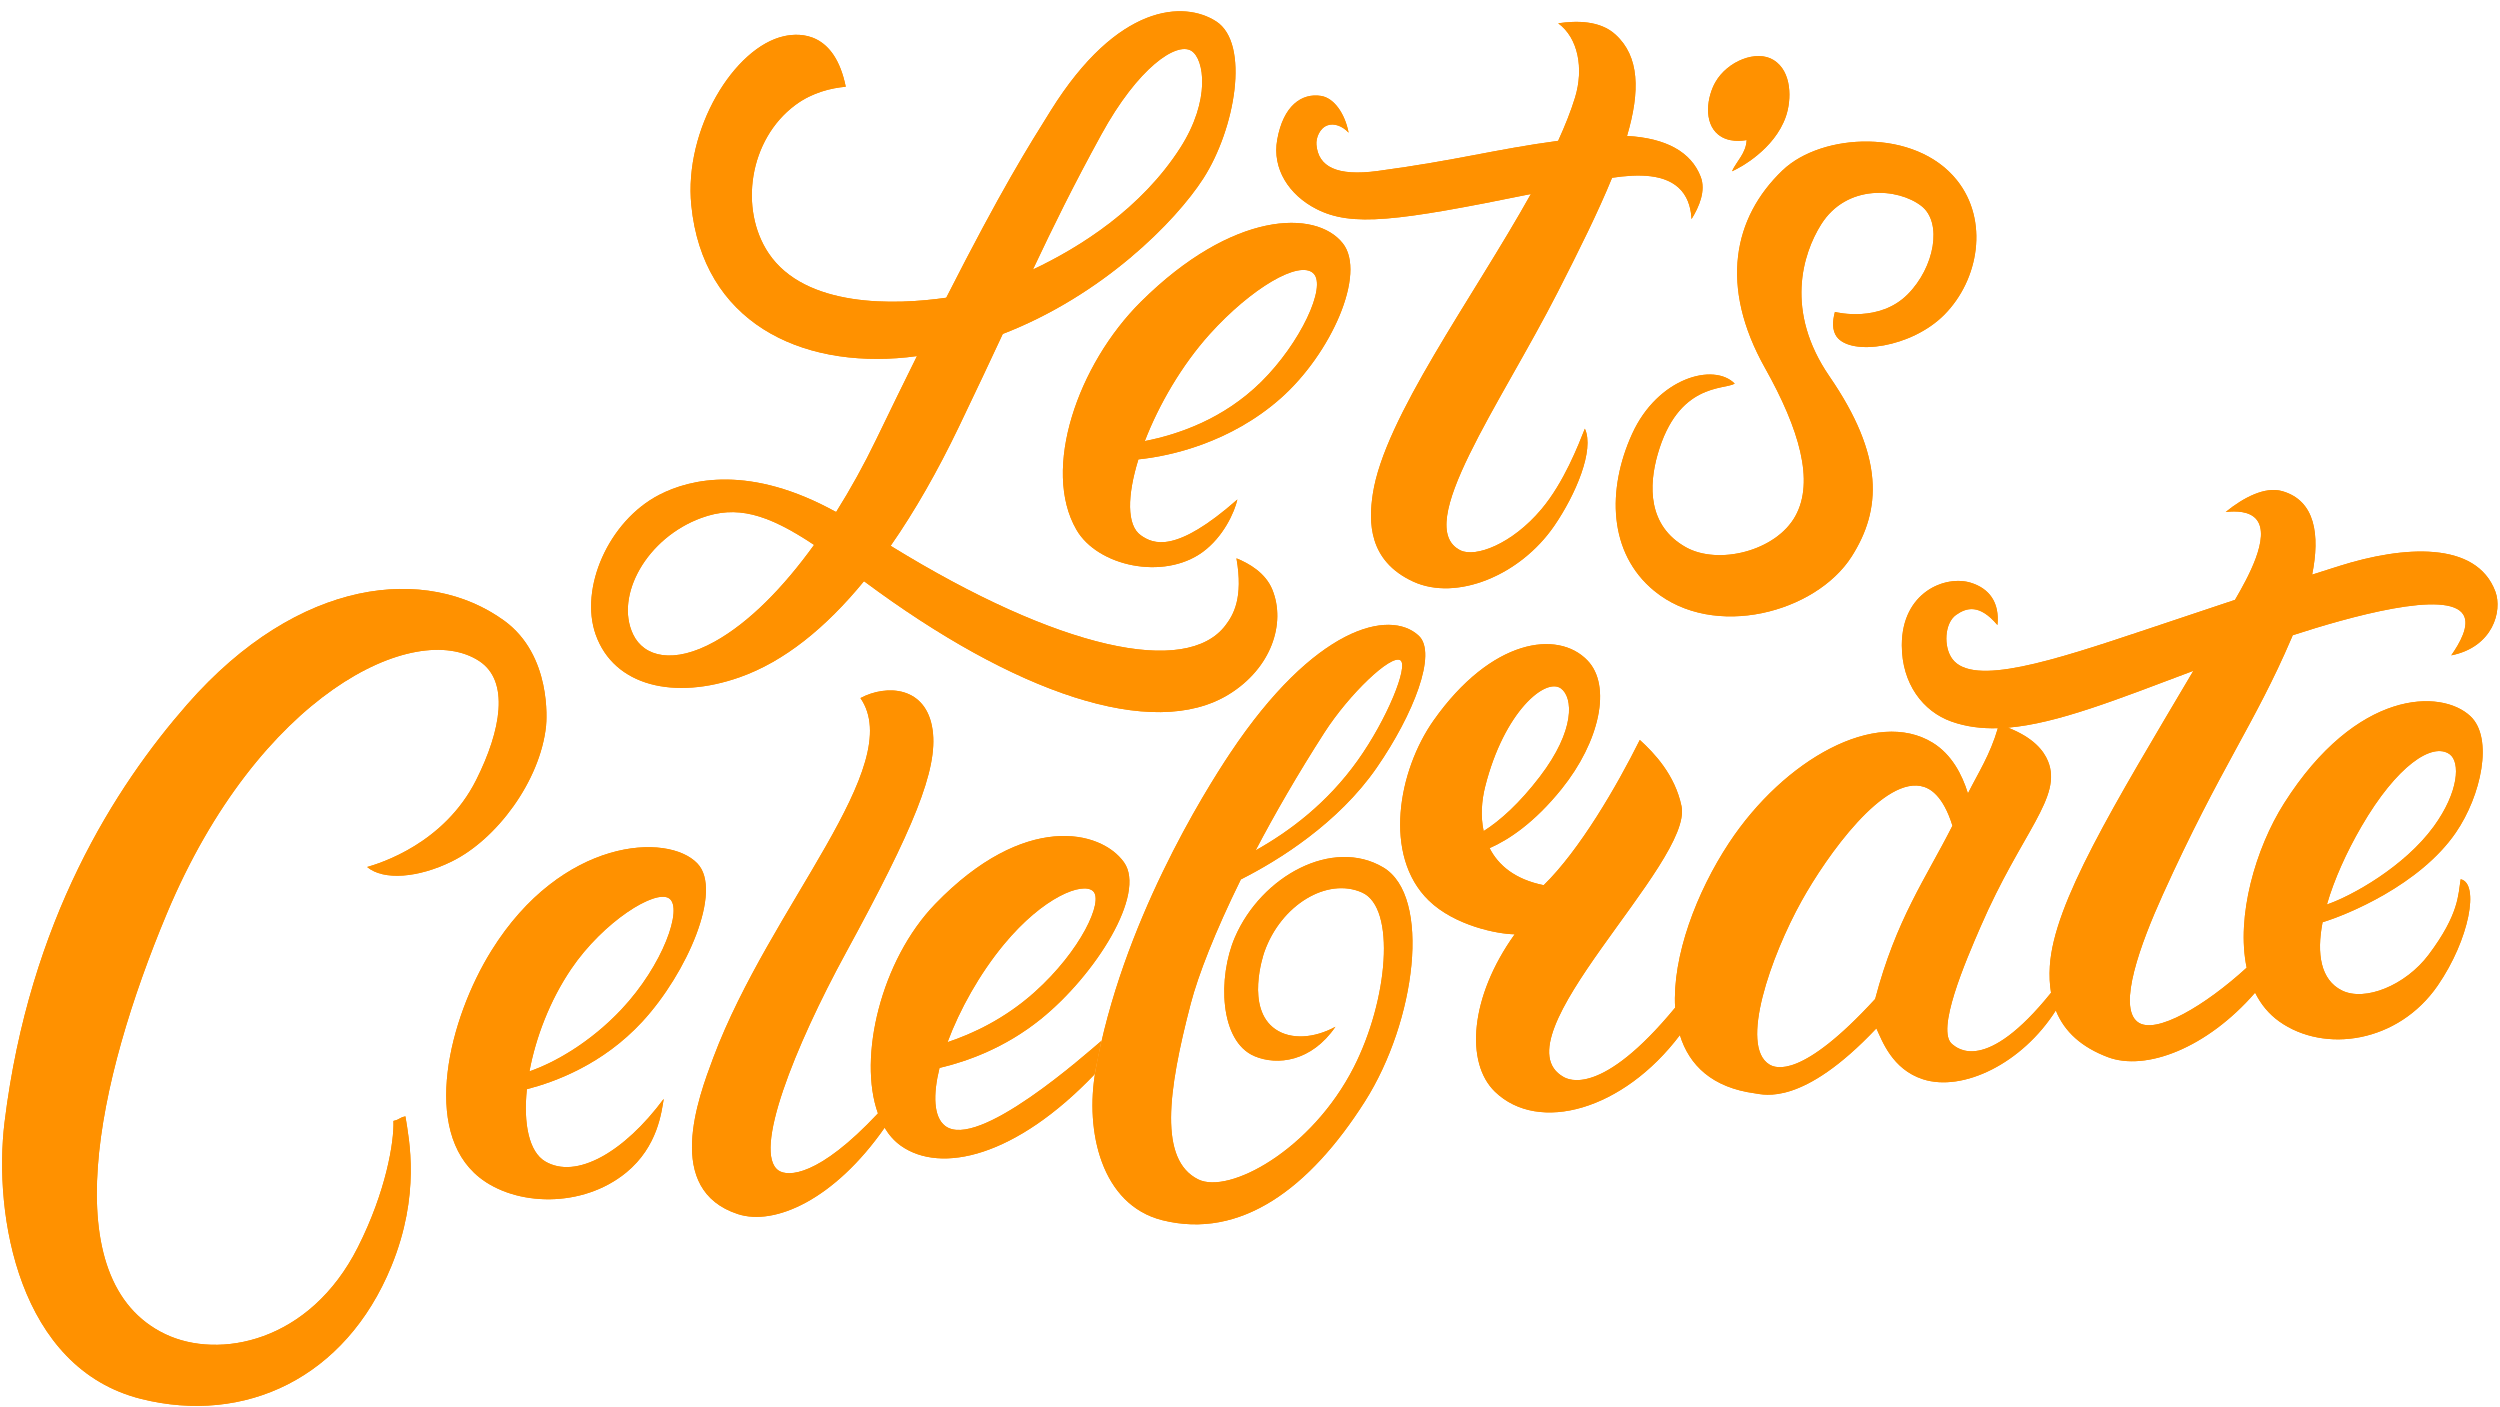 <svg xmlns="http://www.w3.org/2000/svg" xmlns:xlink="http://www.w3.org/1999/xlink" width="3097" height="1743" preserveAspectRatio="xMidYMid meet" version="1.0" viewBox="0 0 2322.75 1307.25" zoomAndPan="magnify"><defs><clipPath id="8bdd2768ed"><path d="M 1.961 547 L 508 547 L 508 1306.219 L 1.961 1306.219 Z M 1.961 547" clip-rule="nonzero"/></clipPath><clipPath id="239110adea"><path d="M 1300 455 L 2320.48 455 L 2320.48 1034 L 1300 1034 Z M 1300 455" clip-rule="nonzero"/></clipPath><clipPath id="5fc3a26f1a"><path d="M 1.961 547 L 508 547 L 508 1306.219 L 1.961 1306.219 Z M 1.961 547" clip-rule="nonzero"/></clipPath><clipPath id="b6de1eb54c"><path d="M 1300 455 L 2320.48 455 L 2320.48 1034 L 1300 1034 Z M 1300 455" clip-rule="nonzero"/></clipPath></defs><path fill="#ff9100" fill-opacity="1" fill-rule="nonzero" d="M 651.699 481.16 C 683.906 469.41 712.109 476.785 756.363 506.27 C 727.973 545.629 696.285 578.227 663.93 596.184 C 625.809 617.344 598.273 610.508 588.191 589.344 C 571.125 553.469 600.773 499.707 651.699 481.16 Z M 1023.227 124.992 C 1057.398 62.633 1093.129 38.598 1106.934 47.254 C 1118.98 54.812 1124.91 93.117 1096.688 137.223 C 1060.586 193.629 1003.789 229.617 959.668 250.43 C 979.012 209.418 997.211 172.484 1023.227 124.992 Z M 687.277 629.203 C 728.492 614.656 767.129 583.449 802.727 539.977 C 942.34 643.898 1071.059 688.523 1141.68 645.141 C 1181.039 620.977 1194.977 579.262 1182.098 547.777 C 1175.777 532.324 1160.73 523.578 1148.797 518.738 C 1155.281 555.672 1145.941 571.387 1138.547 581.078 C 1102.301 628.609 984.738 603.93 827.484 507.121 C 850.02 474.766 871.18 437.52 890.844 396.602 C 906.797 363.414 919.953 335.355 931.684 310.246 C 1024.32 274.445 1092.035 206.066 1117.922 165.926 C 1147.59 119.895 1161.602 40.434 1130.004 19.918 C 1100.355 0.703 1038.609 2.852 976.254 102.773 C 955.258 136.441 931.074 174.617 879.168 276.613 C 831.988 283.449 748.172 286.25 714.035 235.16 C 686.812 194.391 695.727 129.809 738.812 97.656 C 754.73 85.777 772.355 81.793 785.789 80.57 C 775.543 30.168 744.223 30.168 728.566 33.594 C 682.109 43.73 635.316 120.301 642.301 190.758 C 653.012 298.758 742.797 342.305 842.773 331.965 C 845.848 331.648 848.906 331.223 851.965 330.836 C 840.457 354.055 827.875 379.773 813.977 408.555 C 802.875 431.531 790.348 454.25 776.84 475.746 C 697.266 431.699 641.691 444.633 612.395 459.793 C 565.25 484.215 538.23 546.723 553.465 589.621 C 570.551 637.746 626.902 650.516 687.277 629.203"/><path fill="#ff9100" fill-opacity="1" fill-rule="nonzero" d="M 1220.25 253.949 C 1232.965 266.105 1207.965 319.066 1171.848 354.738 C 1136.176 389.984 1093.5 403.957 1063.625 409.812 C 1076.598 376.16 1097.945 339.23 1124.02 310.34 C 1162.324 267.883 1207.059 241.348 1220.25 253.949 Z M 1189.785 370.121 C 1236.816 328.594 1269.785 254.078 1247.586 226.059 C 1222.531 194.426 1145.09 195.871 1059.957 280.43 C 1001.438 338.562 967.598 436.074 1000.176 492.258 C 1019.82 526.133 1080.988 539.273 1117.18 513.031 C 1136.789 498.836 1147.07 475.508 1149.648 464.074 C 1092.129 514.758 1071.484 505.473 1059.957 497.375 C 1046.672 488.07 1047.301 460.273 1057.695 426.789 C 1087.68 423.785 1143.254 411.203 1189.785 370.121"/><path fill="#ff9100" fill-opacity="1" fill-rule="nonzero" d="M 1596.359 124.992 C 1605.941 132.828 1619.078 130.809 1622.82 130.105 C 1622.266 142.355 1613.703 149.469 1609.164 159.145 C 1615.871 156.27 1648.578 139.113 1659.273 108.184 C 1664.609 92.766 1665.09 66.523 1647.875 55.797 C 1632.012 45.918 1604.922 56.777 1593.785 76.309 C 1585.965 90.004 1582.555 113.688 1596.359 124.992"/><path fill="#ff9100" fill-opacity="1" fill-rule="nonzero" d="M 1223.086 194.168 C 1256.016 210.977 1297.562 205.656 1422.352 180.25 C 1368.168 277.336 1286.184 388.316 1275.473 458.941 C 1271.637 484.348 1270.934 521 1313.055 540.367 C 1353.047 558.73 1412.215 534.898 1444.035 488.555 C 1464.027 459.402 1481.613 417.949 1472.496 398.305 C 1466.547 413.316 1453.113 448.211 1432.082 473.172 C 1404.746 505.637 1370.836 518.203 1356.898 511.328 C 1311.926 489.129 1393.758 376.293 1447.441 271.035 C 1467.16 232.398 1484.84 196.836 1497.773 165.168 C 1521.754 161.555 1548.27 161.09 1562.188 177.082 C 1569.395 185.367 1571.211 195.797 1571.582 203.562 C 1578.809 191.926 1585.035 177.117 1580.125 164.277 C 1571.285 141.188 1547.918 128.309 1511.672 126.305 C 1523.996 84.594 1523.309 52.219 1500.684 31.891 C 1486.469 19.105 1465.047 19.105 1447.738 21.645 C 1466.328 35.227 1471.59 63.672 1463.398 90.543 C 1459.508 103.254 1454.113 116.781 1447.684 130.848 C 1388.254 138.852 1354.789 148.82 1280.031 158.867 C 1241.879 163.98 1224.809 154.883 1223.086 134.387 C 1222.586 128.309 1226.016 119.062 1233.352 116.449 C 1239.488 114.242 1247.215 117.004 1252.996 123.266 C 1249.402 105.051 1239.281 90.984 1227.367 89.113 C 1209.539 86.297 1192.344 97.934 1186.656 129.828 C 1181.855 156.715 1197.477 181.086 1223.086 194.168"/><path fill="#ff9100" fill-opacity="1" fill-rule="nonzero" d="M 1516.414 403.125 C 1492.938 454.77 1494.215 513.828 1536.855 548.91 C 1592.43 594.645 1687.199 569.164 1720.406 516.98 C 1747.945 473.691 1750.945 424.215 1699.688 349.625 C 1658.105 289.066 1674.914 235.863 1691.941 208.621 C 1715.664 170.672 1763.453 174.582 1785.117 191.332 C 1805 206.715 1797.457 248.465 1772.293 273.609 C 1746.238 299.664 1707.156 290.418 1704.82 289.824 C 1702.543 298.312 1702.078 306.891 1706.527 312.895 C 1719.98 331 1776.184 322.977 1806.465 292.402 C 1838.727 259.805 1847.992 204.75 1818.141 167.41 C 1779.371 118.914 1692.703 123.285 1656.141 158.293 C 1610.367 202.098 1597.211 265.922 1639.906 341.934 C 1671.965 399.012 1685.863 447.32 1668.094 479.438 C 1649.988 512.199 1596.434 525.188 1566.449 508.492 C 1530.648 488.516 1531.891 450.953 1540.137 422.102 C 1559.113 355.684 1601.75 362.32 1611.723 356.445 C 1592.32 336.707 1540.137 350.941 1516.414 403.125"/><g clip-path="url(#8bdd2768ed)"><path fill="#ff9100" fill-opacity="1" fill-rule="nonzero" d="M 365.559 1041.449 C 366.246 1060.906 358.664 1106.992 332.535 1158.75 C 287.711 1247.551 203.301 1263.172 153.75 1239.621 C 49.527 1190.066 90 1004.07 154.879 849.059 C 240.27 645.066 385.5 574.906 445.281 614.195 C 473.559 632.781 465.699 678.348 442.426 724.676 C 412.664 783.938 352.883 802.172 341.078 805.527 C 356.461 818.332 388.613 815.609 419.652 800.395 C 461.512 779.898 501.91 725.438 507.34 674.551 C 507.859 669.77 512.676 608.746 468.352 576.613 C 396.82 524.801 277.703 535.883 173.855 654.555 C 107.438 730.457 27.367 854.766 4.277 1042.32 C -6.398 1128.953 17.32 1271.27 131.16 1299.734 C 227.133 1323.73 320.918 1280.758 363.613 1176.391 C 390.836 1109.863 380.125 1058.68 376.66 1037.184 C 370.211 1038.703 372.008 1039.945 365.559 1041.449"/></g><path fill="#ff9100" fill-opacity="1" fill-rule="nonzero" d="M 621.789 834.75 C 634.742 843.852 615.953 896.793 577.387 937.82 C 548.629 968.418 515.363 987.336 491.922 995.379 C 497.688 964.227 510.805 929.574 530.691 900.242 C 560.34 856.488 608.965 825.766 621.789 834.75 Z M 506.488 1079.047 C 491.551 1070.188 486.16 1044.078 489.512 1011.965 C 515.828 1005.145 560.008 989.004 596.754 949.219 C 638.336 904.152 671.75 827.32 647.992 802.305 C 620.527 773.375 521.867 778.379 456.656 883.156 C 417.133 946.699 391.297 1050.527 445.281 1093.836 C 478.84 1120.762 541.121 1122.836 581.945 1089.277 C 611.281 1065.168 614.652 1032.738 616.676 1020.953 C 579.945 1070.504 535.379 1096.133 506.488 1079.047"/><path fill="#ff9100" fill-opacity="1" fill-rule="nonzero" d="M 1015.539 827.934 C 1025.582 837.125 1004.121 883.469 961.168 921.887 C 933.688 946.457 904.258 960.281 880.352 968.285 C 891.547 938.137 910.172 904.707 932.703 877.465 C 969.434 833.047 1006.031 819.184 1015.539 827.934 Z M 1023.227 967.137 C 1009.664 978.516 908.168 1069.43 878.039 1046.008 C 867.473 1037.797 866.676 1017.449 872.902 992.211 C 898.273 986.207 933.406 973.863 966.855 946.938 C 1018.113 905.672 1065.145 830.434 1044.297 801.172 C 1022.727 770.895 951.496 754.473 868.918 839.883 C 818.348 892.199 797.074 982.777 815.719 1034.441 C 760.328 1093.539 732.051 1093.352 723.434 1087.57 C 698.859 1071.078 738.406 972.402 785.789 885.434 C 848.797 769.836 871.605 715.023 866.492 678.273 C 860.82 637.582 823.797 635.578 799.445 648.57 C 842.773 711.48 715.762 841.59 662.797 982.52 C 648.586 1020.359 616.676 1105.508 685.574 1128.008 C 719.652 1139.145 775.188 1114.684 821.906 1047.766 C 825.945 1054.551 830.988 1060.238 837.027 1064.52 C 874.348 1090.887 943.805 1074.766 1016.965 998.176 C 1018.484 990.598 1021.727 974.734 1023.227 967.137"/><path fill="#ff9100" fill-opacity="1" fill-rule="nonzero" d="M 1230.5 680.629 C 1253.551 644.77 1292.449 607.672 1301.102 613.453 C 1308.848 618.605 1288.816 668.27 1261.242 706.832 C 1233.148 746.137 1198.254 772.395 1166.605 790.074 C 1184.281 756.383 1205.574 719.414 1230.5 680.629 Z M 1285.164 805.918 C 1238.191 778.008 1171.996 813.793 1147.367 870.832 C 1131.375 907.84 1132.895 967.473 1165.586 981.297 C 1186.73 990.227 1218.527 986.41 1240.746 953.961 C 1221.121 964.711 1199.422 966.23 1184.949 956.242 C 1156.949 936.914 1173.832 886.934 1174.703 884.488 C 1190.102 840.719 1233.055 814.738 1265.523 829.246 C 1297.191 843.426 1289.594 929.168 1257.832 991.543 C 1218.547 1068.652 1141.641 1109.977 1113.18 1095.742 C 1076.914 1077.621 1084.715 1015.098 1106.359 932.316 C 1113.16 906.32 1128.707 866.07 1152.871 817.055 C 1187.582 799.598 1243.453 764.891 1279.18 713.094 C 1313.352 663.562 1335.496 606.875 1318.188 590.68 C 1291.133 565.328 1221.105 582.414 1142.809 699.992 C 1119.129 735.555 1042.02 858.547 1017.816 994.953 C 1007.957 1050.547 1023.043 1119.465 1079.973 1133.695 C 1152.594 1151.855 1216.711 1104.324 1268.082 1023.418 C 1315.613 948.551 1330.234 832.676 1285.164 805.918"/><g clip-path="url(#239110adea)"><path fill="#ff9100" fill-opacity="1" fill-rule="nonzero" d="M 2275.949 700.754 C 2285.957 707.906 2284.625 735.664 2261.145 767.945 C 2233.977 805.25 2185.039 832.492 2161.93 840.367 C 2168.656 817.09 2180.164 791.703 2193.949 767.945 C 2226.973 711 2259.996 689.355 2275.949 700.754 Z M 1904.496 897.59 C 1903.938 906.559 1904.348 914.805 1905.605 922.402 C 1844.527 998.324 1818.289 973.605 1813.953 970.27 C 1798.051 958.074 1826.367 892.734 1840.156 860.953 C 1878.309 772.93 1916.484 740.594 1902.789 707.203 C 1898.77 697.418 1889.375 685.41 1865.652 676.07 C 1911.074 672.215 1966.168 650.254 2037.863 623.254 C 1963.535 748.879 1908.145 839.145 1904.496 897.59 Z M 1742.219 928.148 C 1673.875 1002.734 1649.637 992.488 1643.984 989.059 C 1615.797 971.992 1645.355 888.363 1673.875 837.031 C 1696.91 795.594 1750.945 718.949 1787.766 731.125 C 1792.957 732.848 1805.297 738.836 1814.027 767.188 C 1789.121 816.406 1761.711 854.117 1742.219 928.148 Z M 1379.879 730.754 C 1397.52 660.984 1436.102 629.168 1450.297 639.637 C 1461.488 647.902 1463.953 678.07 1430.652 721.637 C 1411.844 746.211 1393.945 762.387 1378.453 772.172 C 1375.523 758.531 1376.523 743.969 1379.879 730.754 Z M 2281.641 773.637 C 2305.285 739.188 2316.867 685.762 2295.297 665.449 C 2268.129 639.879 2189.391 640.398 2122.199 746.301 C 2095.586 788.238 2077.426 851.504 2087.379 899.074 C 2049.445 933.82 2002.375 962.266 1985.922 949.402 C 1967.465 934.969 1988.535 877.41 2009.547 830.973 C 2062.938 713 2094.754 672.992 2129.129 592.66 C 2129.48 591.844 2129.816 591.012 2130.168 590.195 C 2181.59 573.461 2274.84 547.039 2288.848 571.312 C 2294.613 581.281 2285.531 597.367 2277.453 608.895 C 2316.184 601.203 2325.113 567.625 2318.461 549.668 C 2300.801 502.117 2232.477 507.25 2173.824 525.746 C 2164.395 528.727 2156.035 531.379 2148.215 533.879 C 2155.59 497.207 2151.293 465.055 2120.289 456.289 C 2104.594 451.844 2084.727 462.035 2067.902 475.656 C 2077.633 474.617 2090.008 474.895 2096.383 482.477 C 2110.043 498.727 2087.602 538.254 2077.02 556.508 C 2076.871 556.785 2076.703 557.062 2076.539 557.34 C 2055.93 564.195 2030.301 572.797 1993.891 584.969 C 1906.754 614.121 1833.223 638.062 1813.953 612.305 C 1805.484 600.98 1806.648 578.875 1817.379 571.312 C 1826.887 564.605 1839.004 560.77 1855.812 580.707 C 1857.98 559.676 1848.195 546.723 1831.039 541.422 C 1807.578 534.156 1766.977 549.965 1766.977 599.5 C 1766.977 635.207 1786.617 660.984 1813.098 670.379 C 1826.535 675.16 1840.82 677.016 1856.223 676.57 C 1848.957 701.477 1838.078 717.93 1828.406 737.168 C 1822.863 719.246 1813.117 700.863 1795.734 690.117 C 1743.199 657.668 1657.66 705.496 1606.402 783.215 C 1576.27 828.914 1553.609 888.602 1556.367 936.246 C 1487.73 1019.488 1457.043 1003.031 1452.762 1000.641 C 1388.977 965.062 1573.344 801.617 1562.281 748.973 C 1556.148 719.785 1536.855 699.566 1523.551 687.465 C 1502.184 730.457 1467.566 789.961 1434.25 822.43 C 1407.75 817.109 1392.129 804.047 1383.992 787.996 C 1401.449 780.344 1425.391 764.668 1450.871 733.016 C 1486.172 689.172 1497.738 637.098 1474.777 613.453 C 1447.203 585.027 1385.566 593.512 1332.031 669.25 C 1299.047 715.93 1284.648 795.059 1327.492 836.66 C 1351.582 860.047 1391.535 867.922 1407.305 868.035 C 1365.629 926.184 1361.219 987.484 1388.977 1014.316 C 1429.523 1053.473 1508.227 1031.422 1560.781 961.707 C 1569.453 989.855 1590.891 1010.5 1630.605 1015.836 C 1638.871 1016.93 1674.617 1028.289 1743.348 955.465 C 1748.555 966.488 1757.801 993.434 1786.617 1002.734 C 1823.68 1014.688 1878.828 988.059 1910.074 938.785 C 1918.098 958.891 1934.348 973.051 1958.309 982.148 C 1993.406 995.473 2050.316 974.031 2095.219 922.293 C 2100.48 932.891 2107.816 942.027 2117.641 949.016 C 2159.781 978.98 2228.215 968.859 2264.832 915.715 C 2294.426 872.777 2303.914 820.594 2286.199 816.906 C 2283.844 831.137 2284.938 849.059 2256.477 887.008 C 2235.07 915.527 2197.137 930.871 2175.828 920.219 C 2156.148 910.395 2152.219 886.285 2157.906 856.84 C 2180.332 850.113 2248.211 822.316 2281.641 773.637"/></g><path fill="#ff9100" fill-opacity="1" fill-rule="nonzero" d="M 651.699 481.16 C 683.906 469.41 712.109 476.785 756.363 506.27 C 727.973 545.629 696.285 578.227 663.93 596.184 C 625.809 617.344 598.273 610.508 588.191 589.344 C 571.125 553.469 600.773 499.707 651.699 481.16 Z M 1023.227 124.992 C 1057.398 62.633 1093.129 38.598 1106.934 47.254 C 1118.98 54.812 1124.91 93.117 1096.688 137.223 C 1060.586 193.629 1003.789 229.617 959.668 250.43 C 979.012 209.418 997.211 172.484 1023.227 124.992 Z M 687.277 629.203 C 728.492 614.656 767.129 583.449 802.727 539.977 C 942.34 643.898 1071.059 688.523 1141.68 645.141 C 1181.039 620.977 1194.977 579.262 1182.098 547.777 C 1175.777 532.324 1160.73 523.578 1148.797 518.738 C 1155.281 555.672 1145.941 571.387 1138.547 581.078 C 1102.301 628.609 984.738 603.93 827.484 507.121 C 850.02 474.766 871.18 437.52 890.844 396.602 C 906.797 363.414 919.953 335.355 931.684 310.246 C 1024.32 274.445 1092.035 206.066 1117.922 165.926 C 1147.59 119.895 1161.602 40.434 1130.004 19.918 C 1100.355 0.703 1038.609 2.852 976.254 102.773 C 955.258 136.441 931.074 174.617 879.168 276.613 C 831.988 283.449 748.172 286.25 714.035 235.16 C 686.812 194.391 695.727 129.809 738.812 97.656 C 754.73 85.777 772.355 81.793 785.789 80.57 C 775.543 30.168 744.223 30.168 728.566 33.594 C 682.109 43.73 635.316 120.301 642.301 190.758 C 653.012 298.758 742.797 342.305 842.773 331.965 C 845.848 331.648 848.906 331.223 851.965 330.836 C 840.457 354.055 827.875 379.773 813.977 408.555 C 802.875 431.531 790.348 454.25 776.84 475.746 C 697.266 431.699 641.691 444.633 612.395 459.793 C 565.25 484.215 538.23 546.723 553.465 589.621 C 570.551 637.746 626.902 650.516 687.277 629.203"/><path fill="#ff9100" fill-opacity="1" fill-rule="nonzero" d="M 1220.25 253.949 C 1232.965 266.105 1207.965 319.066 1171.848 354.738 C 1136.176 389.984 1093.5 403.957 1063.625 409.812 C 1076.598 376.16 1097.945 339.23 1124.02 310.34 C 1162.324 267.883 1207.059 241.348 1220.25 253.949 Z M 1189.785 370.121 C 1236.816 328.594 1269.785 254.078 1247.586 226.059 C 1222.531 194.426 1145.09 195.871 1059.957 280.43 C 1001.438 338.562 967.598 436.074 1000.176 492.258 C 1019.82 526.133 1080.988 539.273 1117.18 513.031 C 1136.789 498.836 1147.07 475.508 1149.648 464.074 C 1092.129 514.758 1071.484 505.473 1059.957 497.375 C 1046.672 488.07 1047.301 460.273 1057.695 426.789 C 1087.68 423.785 1143.254 411.203 1189.785 370.121"/><path fill="#ff9100" fill-opacity="1" fill-rule="nonzero" d="M 1596.359 124.992 C 1605.941 132.828 1619.078 130.809 1622.82 130.105 C 1622.266 142.355 1613.703 149.469 1609.164 159.145 C 1615.871 156.27 1648.578 139.113 1659.273 108.184 C 1664.609 92.766 1665.09 66.523 1647.875 55.797 C 1632.012 45.918 1604.922 56.777 1593.785 76.309 C 1585.965 90.004 1582.555 113.688 1596.359 124.992"/><path fill="#ff9100" fill-opacity="1" fill-rule="nonzero" d="M 1223.086 194.168 C 1256.016 210.977 1297.562 205.656 1422.352 180.25 C 1368.168 277.336 1286.184 388.316 1275.473 458.941 C 1271.637 484.348 1270.934 521 1313.055 540.367 C 1353.047 558.73 1412.215 534.898 1444.035 488.555 C 1464.027 459.402 1481.613 417.949 1472.496 398.305 C 1466.547 413.316 1453.113 448.211 1432.082 473.172 C 1404.746 505.637 1370.836 518.203 1356.898 511.328 C 1311.926 489.129 1393.758 376.293 1447.441 271.035 C 1467.16 232.398 1484.84 196.836 1497.773 165.168 C 1521.754 161.555 1548.27 161.09 1562.188 177.082 C 1569.395 185.367 1571.211 195.797 1571.582 203.562 C 1578.809 191.926 1585.035 177.117 1580.125 164.277 C 1571.285 141.188 1547.918 128.309 1511.672 126.305 C 1523.996 84.594 1523.309 52.219 1500.684 31.891 C 1486.469 19.105 1465.047 19.105 1447.738 21.645 C 1466.328 35.227 1471.59 63.672 1463.398 90.543 C 1459.508 103.254 1454.113 116.781 1447.684 130.848 C 1388.254 138.852 1354.789 148.82 1280.031 158.867 C 1241.879 163.98 1224.809 154.883 1223.086 134.387 C 1222.586 128.309 1226.016 119.062 1233.352 116.449 C 1239.488 114.242 1247.215 117.004 1252.996 123.266 C 1249.402 105.051 1239.281 90.984 1227.367 89.113 C 1209.539 86.297 1192.344 97.934 1186.656 129.828 C 1181.855 156.715 1197.477 181.086 1223.086 194.168"/><path fill="#ff9100" fill-opacity="1" fill-rule="nonzero" d="M 1516.414 403.125 C 1492.938 454.77 1494.215 513.828 1536.855 548.91 C 1592.43 594.645 1687.199 569.164 1720.406 516.98 C 1747.945 473.691 1750.945 424.215 1699.688 349.625 C 1658.105 289.066 1674.914 235.863 1691.941 208.621 C 1715.664 170.672 1763.453 174.582 1785.117 191.332 C 1805 206.715 1797.457 248.465 1772.293 273.609 C 1746.238 299.664 1707.156 290.418 1704.82 289.824 C 1702.543 298.312 1702.078 306.891 1706.527 312.895 C 1719.98 331 1776.184 322.977 1806.465 292.402 C 1838.727 259.805 1847.992 204.75 1818.141 167.41 C 1779.371 118.914 1692.703 123.285 1656.141 158.293 C 1610.367 202.098 1597.211 265.922 1639.906 341.934 C 1671.965 399.012 1685.863 447.32 1668.094 479.438 C 1649.988 512.199 1596.434 525.188 1566.449 508.492 C 1530.648 488.516 1531.891 450.953 1540.137 422.102 C 1559.113 355.684 1601.75 362.32 1611.723 356.445 C 1592.32 336.707 1540.137 350.941 1516.414 403.125"/><g clip-path="url(#5fc3a26f1a)"><path fill="#ff9100" fill-opacity="1" fill-rule="nonzero" d="M 365.559 1041.449 C 366.246 1060.906 358.664 1106.992 332.535 1158.75 C 287.711 1247.551 203.301 1263.172 153.75 1239.621 C 49.527 1190.066 90 1004.07 154.879 849.059 C 240.27 645.066 385.5 574.906 445.281 614.195 C 473.559 632.781 465.699 678.348 442.426 724.676 C 412.664 783.938 352.883 802.172 341.078 805.527 C 356.461 818.332 388.613 815.609 419.652 800.395 C 461.512 779.898 501.91 725.438 507.34 674.551 C 507.859 669.77 512.676 608.746 468.352 576.613 C 396.82 524.801 277.703 535.883 173.855 654.555 C 107.438 730.457 27.367 854.766 4.277 1042.32 C -6.398 1128.953 17.32 1271.27 131.16 1299.734 C 227.133 1323.73 320.918 1280.758 363.613 1176.391 C 390.836 1109.863 380.125 1058.68 376.66 1037.184 C 370.211 1038.703 372.008 1039.945 365.559 1041.449"/></g><path fill="#ff9100" fill-opacity="1" fill-rule="nonzero" d="M 621.789 834.75 C 634.742 843.852 615.953 896.793 577.387 937.82 C 548.629 968.418 515.363 987.336 491.922 995.379 C 497.688 964.227 510.805 929.574 530.691 900.242 C 560.34 856.488 608.965 825.766 621.789 834.75 Z M 506.488 1079.047 C 491.551 1070.188 486.16 1044.078 489.512 1011.965 C 515.828 1005.145 560.008 989.004 596.754 949.219 C 638.336 904.152 671.75 827.32 647.992 802.305 C 620.527 773.375 521.867 778.379 456.656 883.156 C 417.133 946.699 391.297 1050.527 445.281 1093.836 C 478.84 1120.762 541.121 1122.836 581.945 1089.277 C 611.281 1065.168 614.652 1032.738 616.676 1020.953 C 579.945 1070.504 535.379 1096.133 506.488 1079.047"/><path fill="#ff9100" fill-opacity="1" fill-rule="nonzero" d="M 1015.539 827.934 C 1025.582 837.125 1004.121 883.469 961.168 921.887 C 933.688 946.457 904.258 960.281 880.352 968.285 C 891.547 938.137 910.172 904.707 932.703 877.465 C 969.434 833.047 1006.031 819.184 1015.539 827.934 Z M 1023.227 967.137 C 1009.664 978.516 908.168 1069.43 878.039 1046.008 C 867.473 1037.797 866.676 1017.449 872.902 992.211 C 898.273 986.207 933.406 973.863 966.855 946.938 C 1018.113 905.672 1065.145 830.434 1044.297 801.172 C 1022.727 770.895 951.496 754.473 868.918 839.883 C 818.348 892.199 797.074 982.777 815.719 1034.441 C 760.328 1093.539 732.051 1093.352 723.434 1087.57 C 698.859 1071.078 738.406 972.402 785.789 885.434 C 848.797 769.836 871.605 715.023 866.492 678.273 C 860.82 637.582 823.797 635.578 799.445 648.57 C 842.773 711.48 715.762 841.59 662.797 982.52 C 648.586 1020.359 616.676 1105.508 685.574 1128.008 C 719.652 1139.145 775.188 1114.684 821.906 1047.766 C 825.945 1054.551 830.988 1060.238 837.027 1064.52 C 874.348 1090.887 943.805 1074.766 1016.965 998.176 C 1018.484 990.598 1021.727 974.734 1023.227 967.137"/><path fill="#ff9100" fill-opacity="1" fill-rule="nonzero" d="M 1230.5 680.629 C 1253.551 644.77 1292.449 607.672 1301.102 613.453 C 1308.848 618.605 1288.816 668.27 1261.242 706.832 C 1233.148 746.137 1198.254 772.395 1166.605 790.074 C 1184.281 756.383 1205.574 719.414 1230.5 680.629 Z M 1285.164 805.918 C 1238.191 778.008 1171.996 813.793 1147.367 870.832 C 1131.375 907.84 1132.895 967.473 1165.586 981.297 C 1186.73 990.227 1218.527 986.41 1240.746 953.961 C 1221.121 964.711 1199.422 966.23 1184.949 956.242 C 1156.949 936.914 1173.832 886.934 1174.703 884.488 C 1190.102 840.719 1233.055 814.738 1265.523 829.246 C 1297.191 843.426 1289.594 929.168 1257.832 991.543 C 1218.547 1068.652 1141.641 1109.977 1113.18 1095.742 C 1076.914 1077.621 1084.715 1015.098 1106.359 932.316 C 1113.16 906.32 1128.707 866.07 1152.871 817.055 C 1187.582 799.598 1243.453 764.891 1279.18 713.094 C 1313.352 663.562 1335.496 606.875 1318.188 590.68 C 1291.133 565.328 1221.105 582.414 1142.809 699.992 C 1119.129 735.555 1042.02 858.547 1017.816 994.953 C 1007.957 1050.547 1023.043 1119.465 1079.973 1133.695 C 1152.594 1151.855 1216.711 1104.324 1268.082 1023.418 C 1315.613 948.551 1330.234 832.676 1285.164 805.918"/><g clip-path="url(#b6de1eb54c)"><path fill="#ff9100" fill-opacity="1" fill-rule="nonzero" d="M 2275.949 700.754 C 2285.957 707.906 2284.625 735.664 2261.145 767.945 C 2233.977 805.25 2185.039 832.492 2161.93 840.367 C 2168.656 817.09 2180.164 791.703 2193.949 767.945 C 2226.973 711 2259.996 689.355 2275.949 700.754 Z M 1904.496 897.59 C 1903.938 906.559 1904.348 914.805 1905.605 922.402 C 1844.527 998.324 1818.289 973.605 1813.953 970.27 C 1798.051 958.074 1826.367 892.734 1840.156 860.953 C 1878.309 772.93 1916.484 740.594 1902.789 707.203 C 1898.77 697.418 1889.375 685.41 1865.652 676.07 C 1911.074 672.215 1966.168 650.254 2037.863 623.254 C 1963.535 748.879 1908.145 839.145 1904.496 897.59 Z M 1742.219 928.148 C 1673.875 1002.734 1649.637 992.488 1643.984 989.059 C 1615.797 971.992 1645.355 888.363 1673.875 837.031 C 1696.91 795.594 1750.945 718.949 1787.766 731.125 C 1792.957 732.848 1805.297 738.836 1814.027 767.188 C 1789.121 816.406 1761.711 854.117 1742.219 928.148 Z M 1379.879 730.754 C 1397.52 660.984 1436.102 629.168 1450.297 639.637 C 1461.488 647.902 1463.953 678.07 1430.652 721.637 C 1411.844 746.211 1393.945 762.387 1378.453 772.172 C 1375.523 758.531 1376.523 743.969 1379.879 730.754 Z M 2281.641 773.637 C 2305.285 739.188 2316.867 685.762 2295.297 665.449 C 2268.129 639.879 2189.391 640.398 2122.199 746.301 C 2095.586 788.238 2077.426 851.504 2087.379 899.074 C 2049.445 933.82 2002.375 962.266 1985.922 949.402 C 1967.465 934.969 1988.535 877.41 2009.547 830.973 C 2062.938 713 2094.754 672.992 2129.129 592.66 C 2129.48 591.844 2129.816 591.012 2130.168 590.195 C 2181.59 573.461 2274.84 547.039 2288.848 571.312 C 2294.613 581.281 2285.531 597.367 2277.453 608.895 C 2316.184 601.203 2325.113 567.625 2318.461 549.668 C 2300.801 502.117 2232.477 507.25 2173.824 525.746 C 2164.395 528.727 2156.035 531.379 2148.215 533.879 C 2155.59 497.207 2151.293 465.055 2120.289 456.289 C 2104.594 451.844 2084.727 462.035 2067.902 475.656 C 2077.633 474.617 2090.008 474.895 2096.383 482.477 C 2110.043 498.727 2087.602 538.254 2077.02 556.508 C 2076.871 556.785 2076.703 557.062 2076.539 557.34 C 2055.93 564.195 2030.301 572.797 1993.891 584.969 C 1906.754 614.121 1833.223 638.062 1813.953 612.305 C 1805.484 600.98 1806.648 578.875 1817.379 571.312 C 1826.887 564.605 1839.004 560.77 1855.812 580.707 C 1857.98 559.676 1848.195 546.723 1831.039 541.422 C 1807.578 534.156 1766.977 549.965 1766.977 599.5 C 1766.977 635.207 1786.617 660.984 1813.098 670.379 C 1826.535 675.16 1840.82 677.016 1856.223 676.57 C 1848.957 701.477 1838.078 717.93 1828.406 737.168 C 1822.863 719.246 1813.117 700.863 1795.734 690.117 C 1743.199 657.668 1657.66 705.496 1606.402 783.215 C 1576.27 828.914 1553.609 888.602 1556.367 936.246 C 1487.73 1019.488 1457.043 1003.031 1452.762 1000.641 C 1388.977 965.062 1573.344 801.617 1562.281 748.973 C 1556.148 719.785 1536.855 699.566 1523.551 687.465 C 1502.184 730.457 1467.566 789.961 1434.25 822.43 C 1407.75 817.109 1392.129 804.047 1383.992 787.996 C 1401.449 780.344 1425.391 764.668 1450.871 733.016 C 1486.172 689.172 1497.738 637.098 1474.777 613.453 C 1447.203 585.027 1385.566 593.512 1332.031 669.25 C 1299.047 715.93 1284.648 795.059 1327.492 836.66 C 1351.582 860.047 1391.535 867.922 1407.305 868.035 C 1365.629 926.184 1361.219 987.484 1388.977 1014.316 C 1429.523 1053.473 1508.227 1031.422 1560.781 961.707 C 1569.453 989.855 1590.891 1010.5 1630.605 1015.836 C 1638.871 1016.93 1674.617 1028.289 1743.348 955.465 C 1748.555 966.488 1757.801 993.434 1786.617 1002.734 C 1823.68 1014.688 1878.828 988.059 1910.074 938.785 C 1918.098 958.891 1934.348 973.051 1958.309 982.148 C 1993.406 995.473 2050.316 974.031 2095.219 922.293 C 2100.48 932.891 2107.816 942.027 2117.641 949.016 C 2159.781 978.98 2228.215 968.859 2264.832 915.715 C 2294.426 872.777 2303.914 820.594 2286.199 816.906 C 2283.844 831.137 2284.938 849.059 2256.477 887.008 C 2235.07 915.527 2197.137 930.871 2175.828 920.219 C 2156.148 910.395 2152.219 886.285 2157.906 856.84 C 2180.332 850.113 2248.211 822.316 2281.641 773.637"/></g></svg>